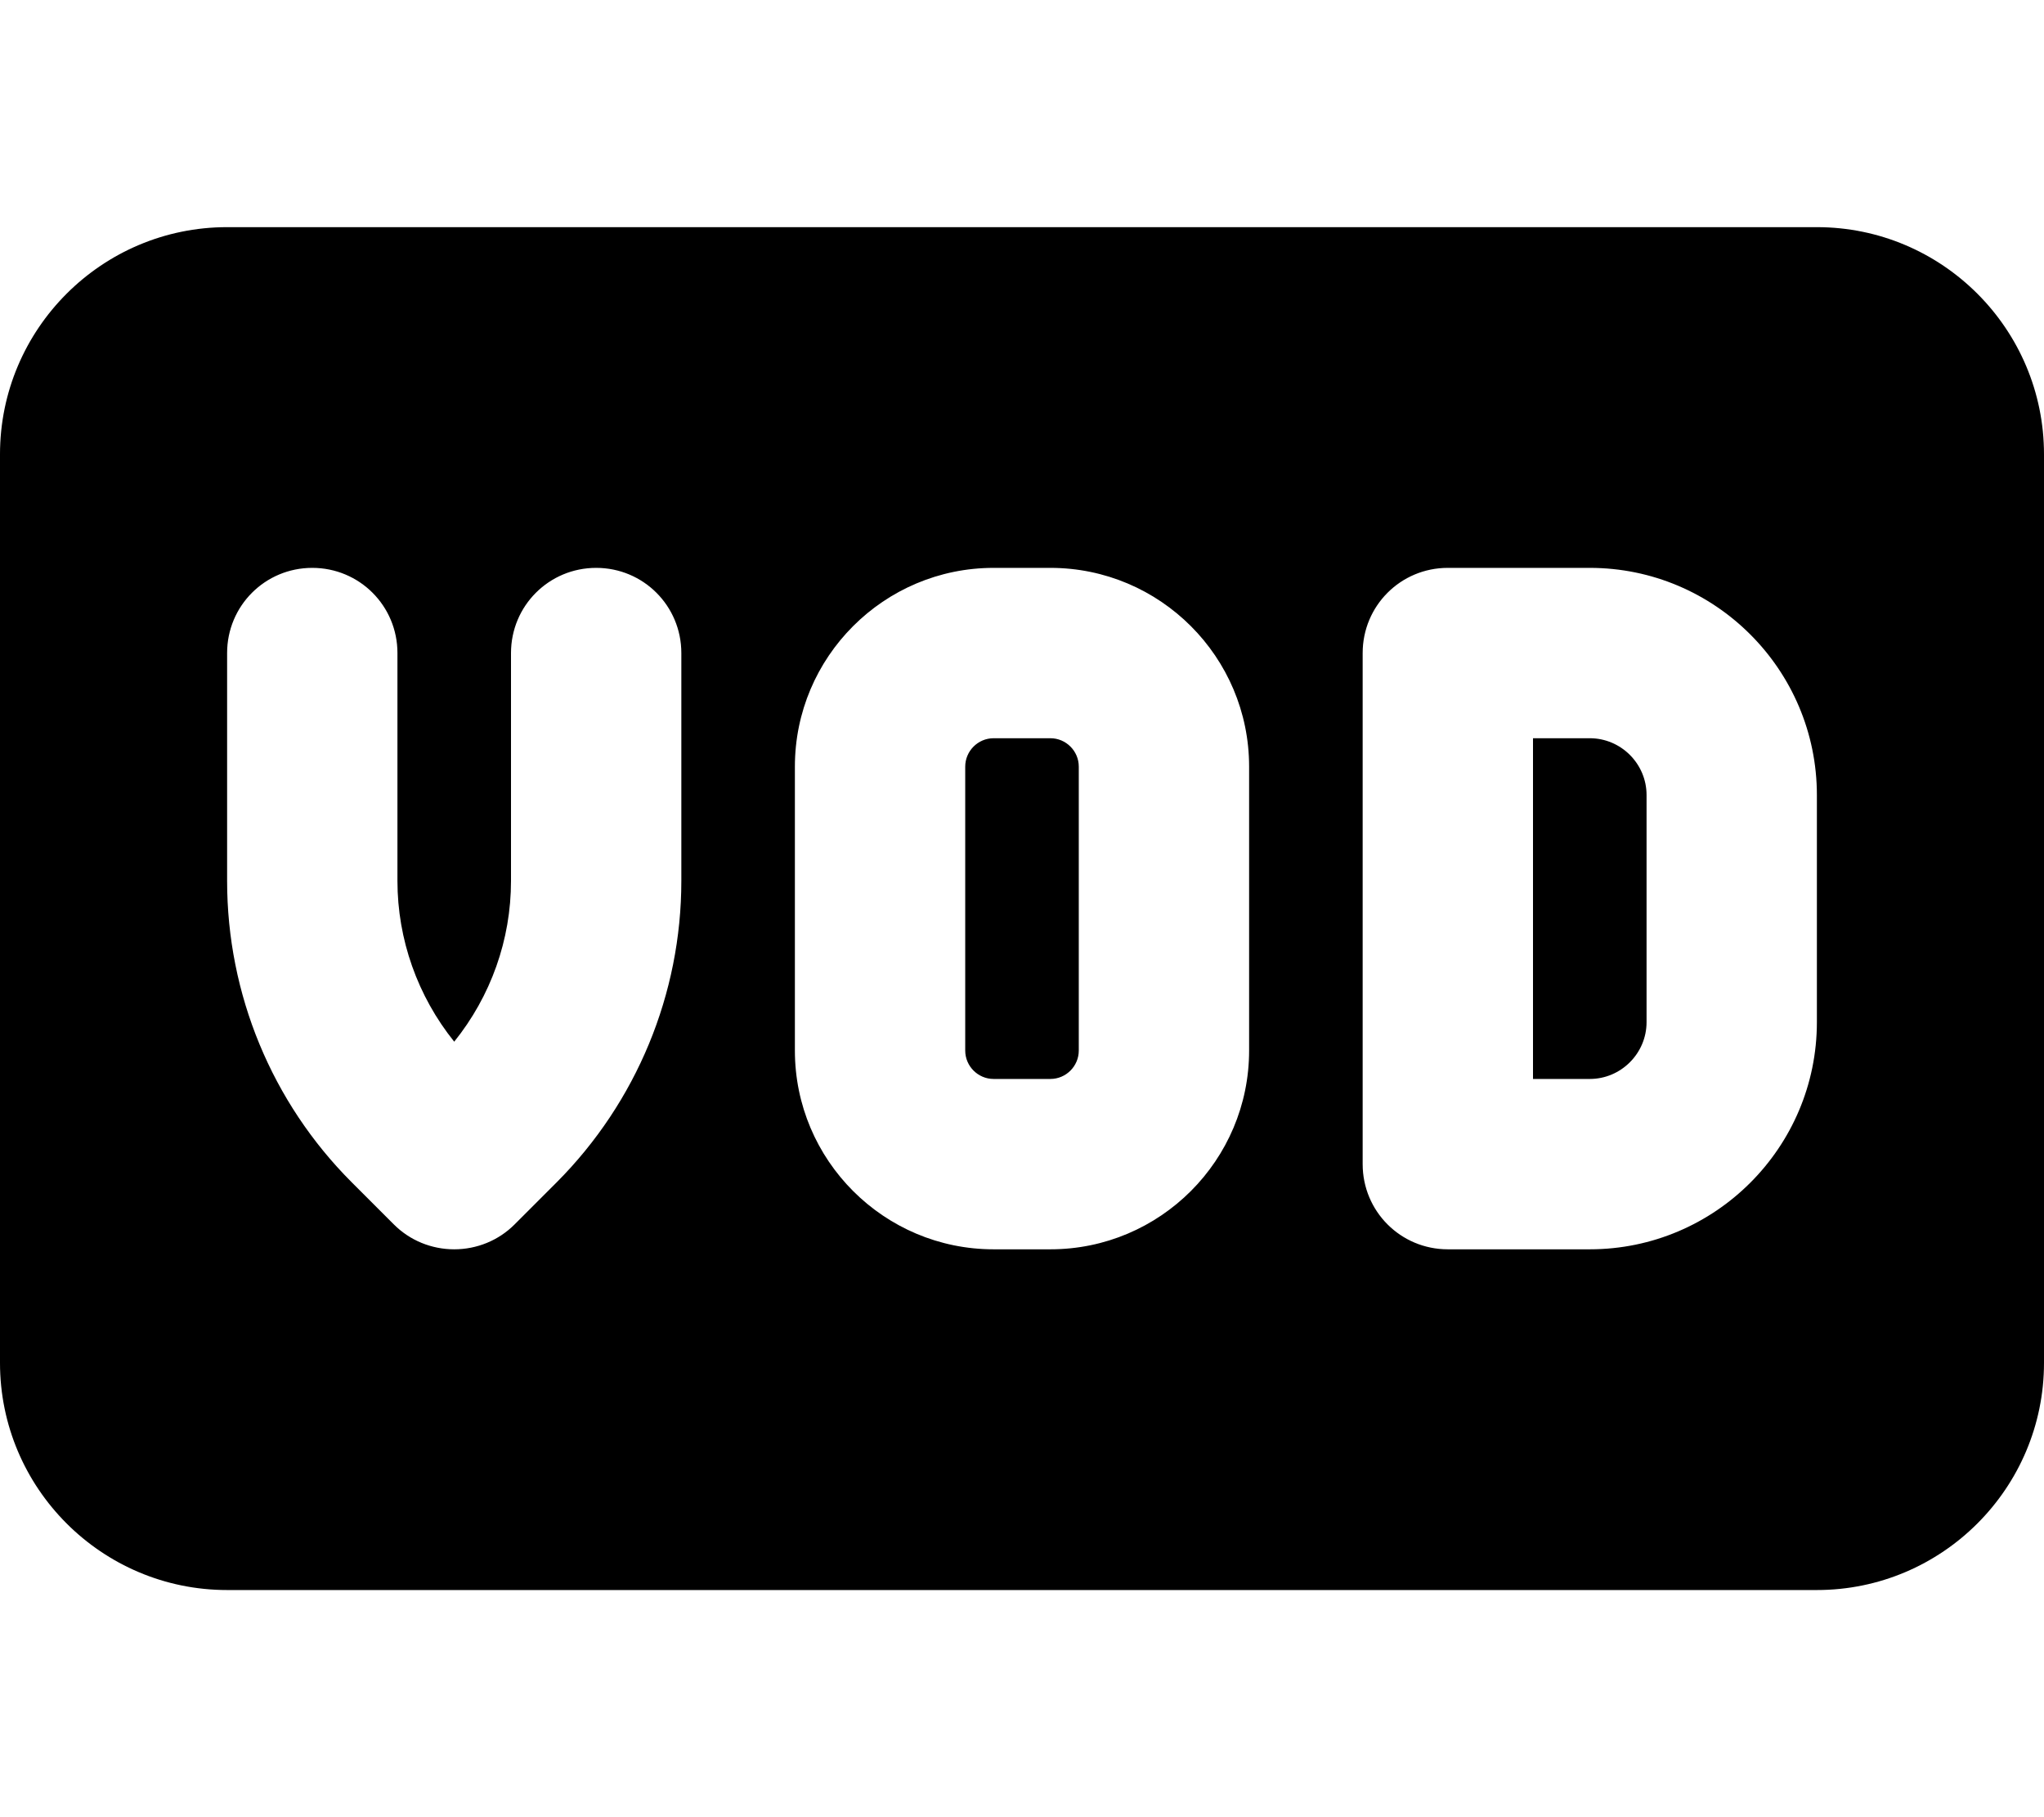<svg xmlns="http://www.w3.org/2000/svg" viewBox="0 0 576 512"><!--! Font Awesome Pro 7.0.1 by @fontawesome - https://fontawesome.com License - https://fontawesome.com/license (Commercial License) Copyright 2025 Fonticons, Inc. --><path fill="currentColor" d="M64 64C28.7 64 0 92.7 0 128L0 384c0 35.3 28.7 64 64 64l448 0c35.3 0 64-28.7 64-64l0-256c0-35.3-28.7-64-64-64L64 64zm48 120l0 64.2c0 16.5 5.7 32.5 16 45.3 10.3-12.8 16-28.7 16-45.3l0-64.2c0-13.3 10.7-24 24-24s24 10.7 24 24l0 64.2c0 31.8-12.6 62.3-35.1 84.9L145 345c-4.5 4.5-10.6 7-17 7s-12.5-2.5-17-7L99.1 333.1C76.6 310.6 64 280.1 64 248.2L64 184c0-13.3 10.7-24 24-24s24 10.7 24 24zm168 24c-4.4 0-8 3.6-8 8l0 80c0 4.4 3.6 8 8 8l16 0c4.4 0 8-3.6 8-8l0-80c0-4.4-3.6-8-8-8l-16 0zm-56 8c0-30.9 25.1-56 56-56l16 0c30.9 0 56 25.1 56 56l0 80c0 30.9-25.1 56-56 56l-16 0c-30.9 0-56-25.1-56-56l0-80zm184-56l40 0c35.3 0 64 28.7 64 64l0 64c0 35.3-28.7 64-64 64l-40 0c-13.3 0-24-10.7-24-24l0-144c0-13.3 10.7-24 24-24zm24 144l16 0c8.8 0 16-7.2 16-16l0-64c0-8.8-7.2-16-16-16l-16 0 0 96z"/></svg>